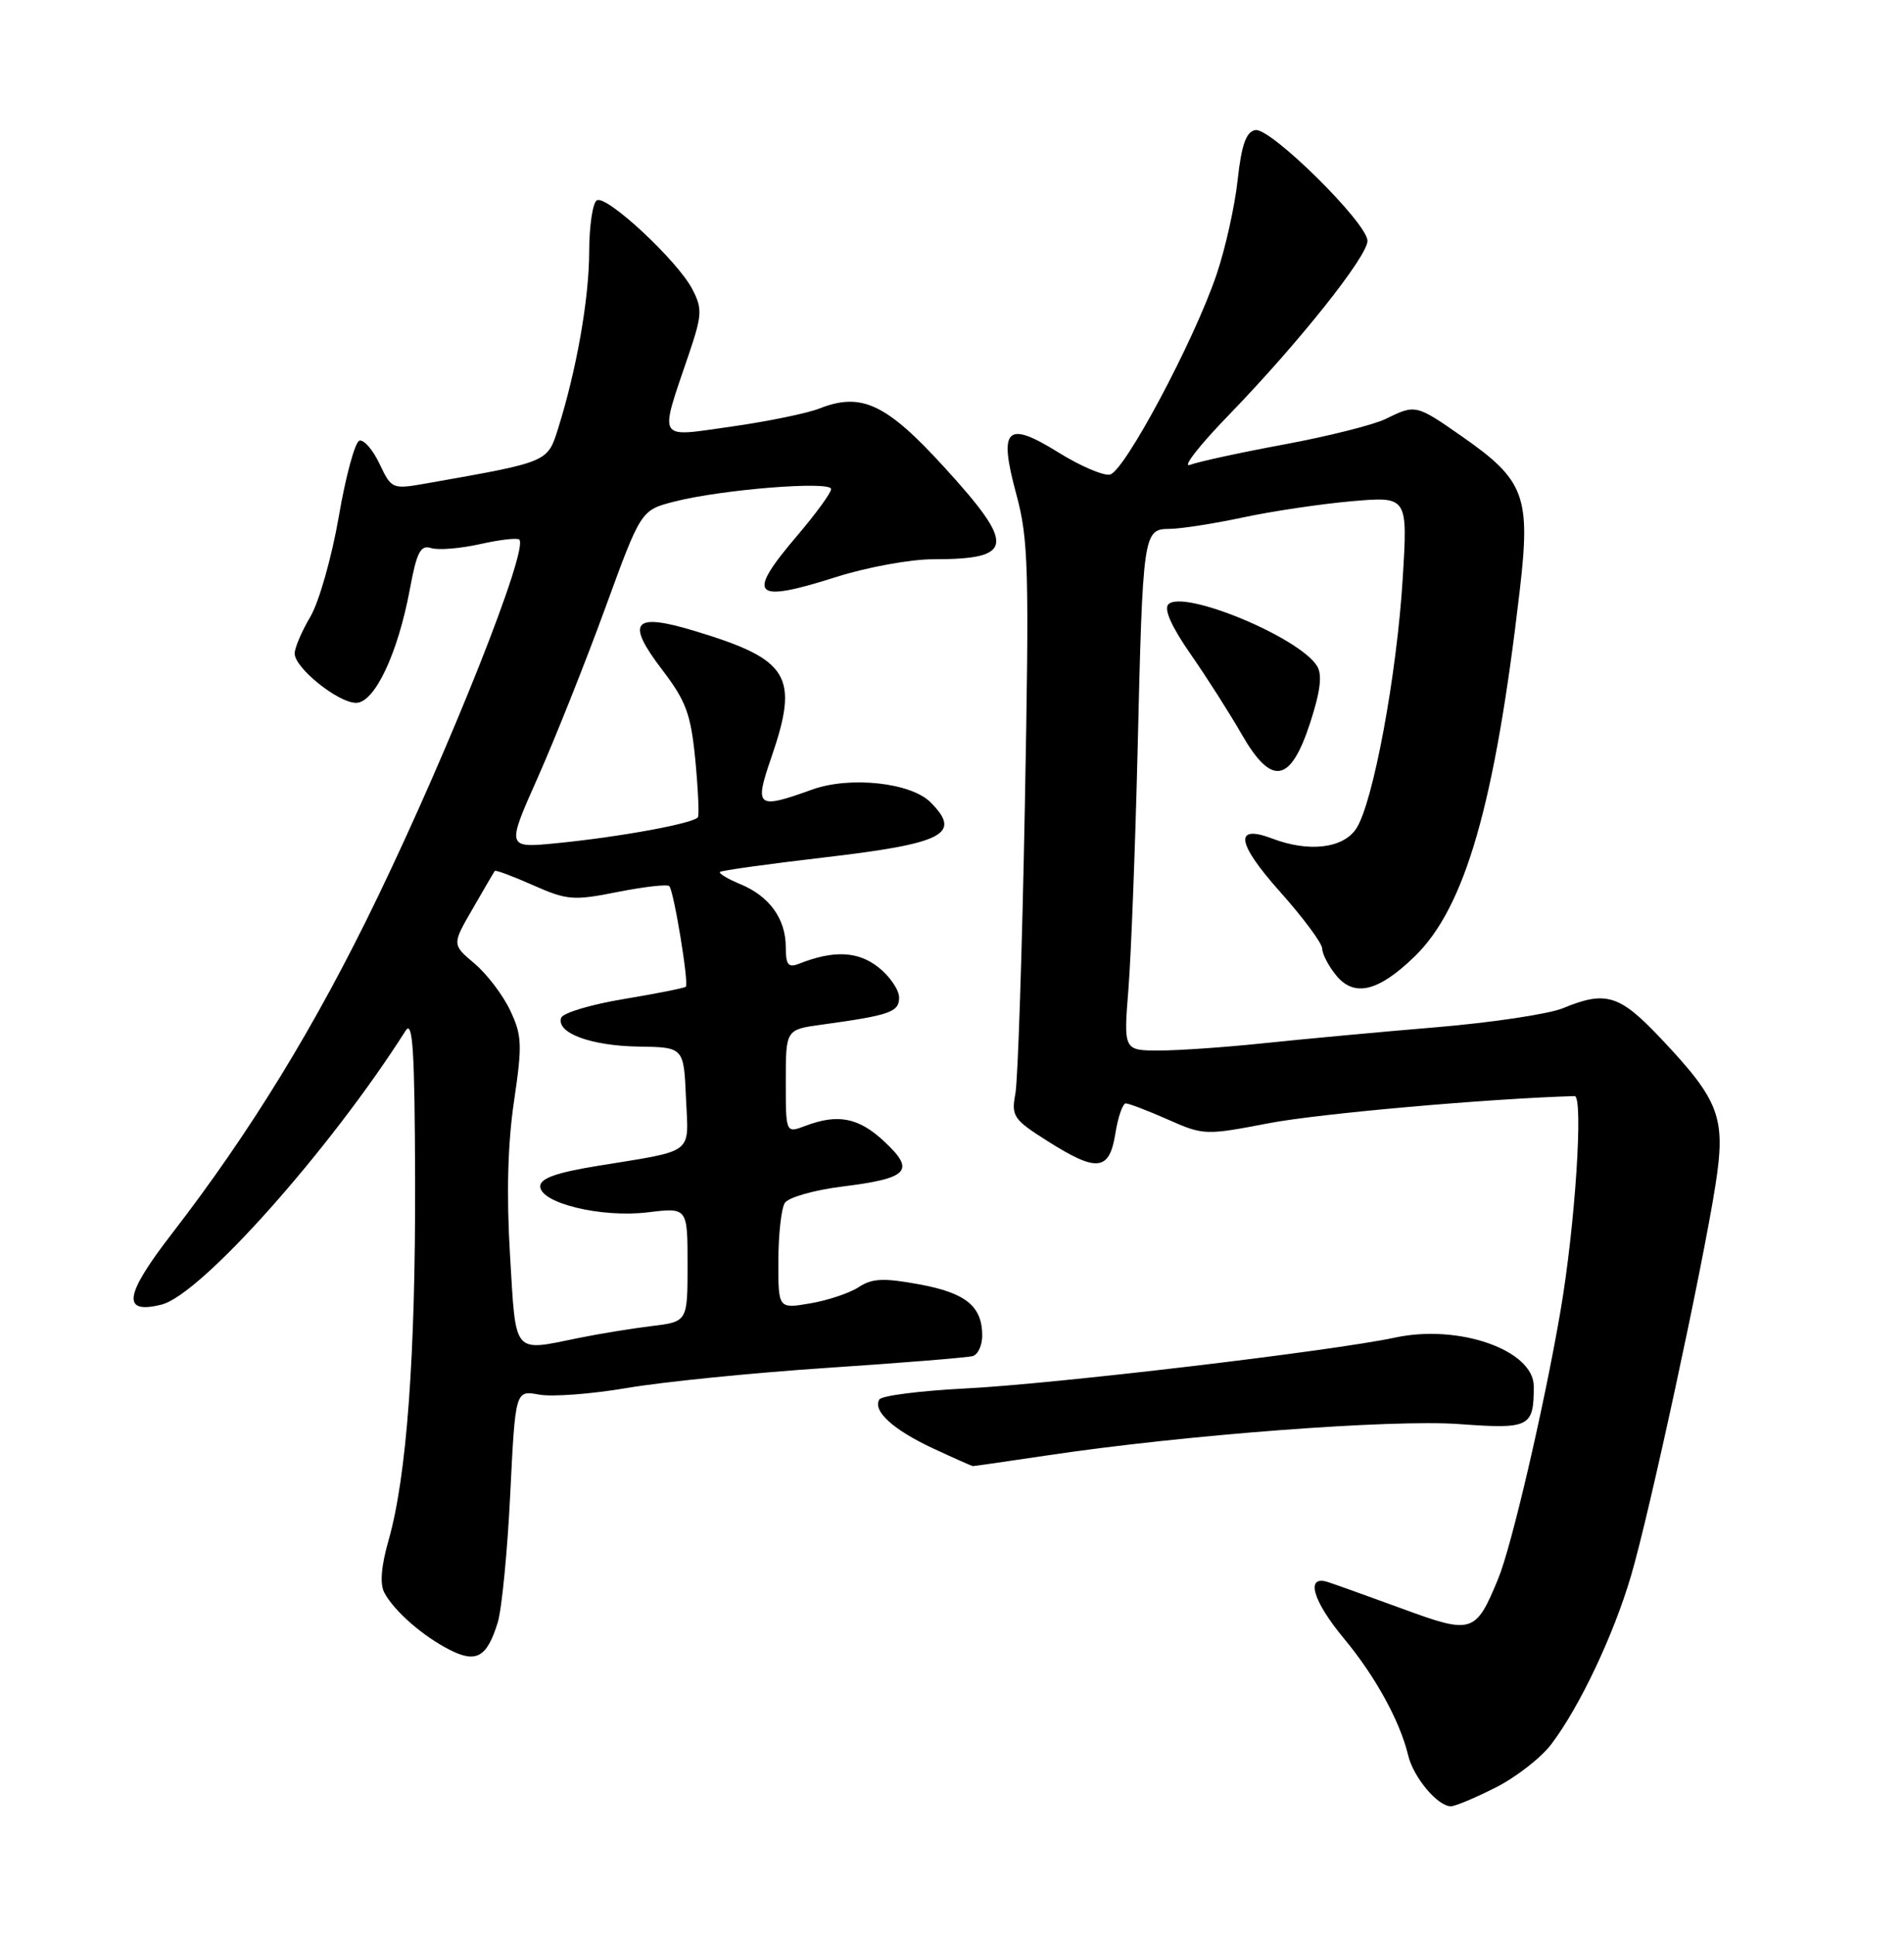 <?xml version="1.0" encoding="UTF-8" standalone="no"?>
<!DOCTYPE svg PUBLIC "-//W3C//DTD SVG 1.1//EN" "http://www.w3.org/Graphics/SVG/1.1/DTD/svg11.dtd" >
<svg xmlns="http://www.w3.org/2000/svg" xmlns:xlink="http://www.w3.org/1999/xlink" version="1.1" viewBox="0 0 252 256">
 <g >
 <path fill="currentColor"
d=" M 197.97 236.51 C 200.67 235.15 203.99 232.56 205.34 230.76 C 209.08 225.82 213.58 216.31 215.88 208.47 C 218.31 200.24 225.31 167.84 227.03 156.91 C 228.45 147.85 227.64 145.67 219.73 137.31 C 214.34 131.61 212.52 131.06 206.87 133.40 C 205.02 134.17 197.43 135.31 190.00 135.93 C 182.57 136.55 172.37 137.50 167.33 138.03 C 162.29 138.56 156.03 139.00 153.43 139.00 C 148.70 139.00 148.70 139.00 149.36 130.75 C 149.71 126.21 150.25 112.15 150.56 99.50 C 151.25 70.40 151.31 70.01 154.80 69.98 C 156.28 69.97 160.65 69.29 164.50 68.47 C 168.35 67.64 174.84 66.68 178.91 66.32 C 186.32 65.68 186.32 65.68 185.65 76.59 C 184.87 89.35 181.73 106.24 179.51 109.63 C 177.78 112.26 173.24 112.80 168.40 110.96 C 163.29 109.02 163.65 111.53 169.42 118.00 C 172.49 121.44 175.00 124.82 175.00 125.52 C 175.00 126.21 175.82 127.80 176.83 129.04 C 179.22 131.99 182.43 131.22 187.23 126.56 C 193.93 120.06 197.86 106.40 201.14 78.15 C 202.60 65.66 201.81 63.54 193.50 57.75 C 187.40 53.50 187.35 53.49 183.40 55.43 C 181.81 56.21 175.78 57.73 170.00 58.80 C 164.22 59.87 158.60 61.09 157.50 61.51 C 156.40 61.93 158.72 58.95 162.66 54.89 C 171.87 45.38 180.97 33.95 180.99 31.88 C 181.01 29.54 168.13 16.83 166.14 17.21 C 164.92 17.45 164.32 19.15 163.80 23.86 C 163.42 27.34 162.16 32.96 161.01 36.34 C 158.02 45.16 148.79 62.45 146.89 62.80 C 146.01 62.96 142.95 61.65 140.11 59.88 C 133.19 55.58 132.13 56.62 134.52 65.43 C 136.13 71.37 136.23 75.30 135.64 106.75 C 135.28 125.86 134.72 142.94 134.39 144.70 C 133.83 147.68 134.13 148.13 138.59 150.95 C 145.19 155.14 146.82 154.97 147.62 150.00 C 147.97 147.80 148.59 146.00 149.00 146.00 C 149.41 146.00 151.92 146.96 154.57 148.13 C 159.30 150.23 159.55 150.23 167.99 148.61 C 174.54 147.35 197.03 145.36 208.40 145.03 C 209.60 144.99 208.48 162.17 206.53 173.50 C 204.37 186.10 200.07 204.59 198.29 208.89 C 195.31 216.12 194.85 216.26 185.65 212.88 C 181.17 211.24 176.71 209.64 175.75 209.33 C 172.74 208.36 173.72 211.81 177.89 216.82 C 182.03 221.80 185.29 227.73 186.38 232.28 C 187.09 235.20 190.28 239.00 192.03 239.00 C 192.60 239.00 195.27 237.88 197.97 236.51 Z  M 65.88 214.67 C 66.41 212.93 67.16 205.30 67.53 197.72 C 68.21 183.95 68.21 183.95 71.35 184.53 C 73.08 184.85 78.33 184.45 83.00 183.65 C 87.67 182.85 99.60 181.65 109.50 180.99 C 119.40 180.33 128.06 179.63 128.75 179.43 C 129.44 179.23 130.00 178.01 130.00 176.72 C 130.00 172.84 127.83 171.07 121.67 169.94 C 116.94 169.07 115.43 169.14 113.65 170.31 C 112.44 171.10 109.55 172.07 107.23 172.46 C 103.00 173.18 103.00 173.18 103.02 166.84 C 103.02 163.35 103.41 159.90 103.87 159.17 C 104.34 158.44 107.76 157.46 111.48 157.00 C 120.26 155.91 121.19 154.92 117.05 151.05 C 113.65 147.87 110.90 147.33 106.57 148.98 C 104.00 149.95 104.00 149.95 104.00 143.09 C 104.00 136.23 104.00 136.23 108.75 135.58 C 117.81 134.33 119.00 133.92 119.00 131.99 C 119.00 130.98 117.76 129.17 116.25 127.98 C 113.54 125.85 110.33 125.71 105.75 127.52 C 104.33 128.08 104.00 127.67 104.00 125.33 C 104.00 121.59 101.85 118.59 98.01 117.00 C 96.32 116.30 95.10 115.57 95.29 115.37 C 95.49 115.18 101.67 114.32 109.03 113.46 C 124.97 111.60 127.36 110.36 123.15 106.15 C 120.54 103.54 112.48 102.68 107.50 104.47 C 100.18 107.11 99.82 106.83 102.05 100.34 C 105.81 89.44 104.52 87.29 91.96 83.49 C 83.81 81.02 82.77 82.24 87.61 88.58 C 90.80 92.76 91.43 94.46 92.02 100.48 C 92.39 104.34 92.55 107.78 92.38 108.12 C 91.95 108.92 82.24 110.72 73.75 111.56 C 67.01 112.23 67.01 112.23 71.18 102.87 C 73.47 97.71 77.48 87.65 80.09 80.50 C 84.83 67.50 84.83 67.50 89.25 66.37 C 95.54 64.76 110.00 63.60 110.00 64.71 C 110.00 65.21 107.97 67.99 105.50 70.89 C 98.67 78.90 99.61 79.87 110.76 76.32 C 114.78 75.05 120.50 74.00 123.46 74.00 C 134.28 74.00 134.49 72.24 124.95 61.79 C 117.32 53.43 114.01 51.87 108.49 54.04 C 106.85 54.69 101.57 55.77 96.77 56.45 C 86.81 57.85 87.21 58.55 91.19 46.81 C 92.92 41.69 92.97 40.84 91.64 38.28 C 89.70 34.52 80.25 25.73 78.99 26.51 C 78.44 26.84 77.99 29.90 77.98 33.31 C 77.97 39.53 76.31 48.92 73.88 56.66 C 72.46 61.18 72.64 61.10 56.68 63.92 C 51.88 64.77 51.85 64.76 50.23 61.37 C 49.34 59.49 48.14 58.12 47.56 58.31 C 46.98 58.51 45.75 63.02 44.84 68.35 C 43.92 73.68 42.23 79.63 41.09 81.58 C 39.94 83.52 39.00 85.72 39.00 86.47 C 39.00 88.38 44.76 93.00 47.13 93.00 C 49.58 93.00 52.66 86.48 54.25 77.94 C 55.16 73.03 55.66 72.07 57.06 72.52 C 58.00 72.82 60.90 72.58 63.52 72.00 C 66.13 71.41 68.48 71.14 68.73 71.40 C 69.98 72.64 59.68 98.62 49.93 118.82 C 41.81 135.65 33.20 149.71 22.71 163.29 C 16.44 171.40 16.08 173.95 21.38 172.62 C 26.59 171.31 43.66 152.16 53.69 136.37 C 54.63 134.89 54.89 139.00 54.94 156.14 C 55.00 179.40 53.83 195.35 51.44 203.76 C 50.44 207.26 50.25 209.60 50.88 210.76 C 52.19 213.19 55.95 216.48 59.50 218.29 C 63.04 220.10 64.45 219.30 65.88 214.67 Z  M 138.76 192.55 C 156.87 189.85 184.19 187.78 193.13 188.43 C 202.47 189.11 203.00 188.84 203.00 183.44 C 203.00 178.65 193.10 175.17 184.66 176.98 C 176.32 178.77 139.41 183.14 127.73 183.72 C 121.81 184.02 116.70 184.67 116.39 185.17 C 115.46 186.68 118.20 189.18 123.50 191.65 C 126.25 192.93 128.62 193.98 128.76 193.99 C 128.90 194.00 133.40 193.35 138.76 192.55 Z  M 173.41 95.62 C 174.77 91.43 175.03 89.27 174.31 88.12 C 171.95 84.31 156.63 77.97 154.64 79.96 C 154.01 80.59 155.06 82.93 157.59 86.57 C 159.74 89.66 162.78 94.43 164.34 97.16 C 168.31 104.07 170.80 103.64 173.41 95.62 Z  M 67.50 166.03 C 67.02 158.04 67.20 151.29 68.03 145.72 C 69.14 138.22 69.09 136.99 67.51 133.67 C 66.55 131.64 64.42 128.85 62.79 127.48 C 59.82 124.98 59.82 124.98 62.56 120.24 C 64.06 117.63 65.38 115.38 65.49 115.24 C 65.60 115.09 67.88 115.94 70.56 117.13 C 75.06 119.12 75.90 119.19 81.76 118.02 C 85.25 117.33 88.32 116.98 88.58 117.25 C 89.18 117.85 91.20 130.13 90.77 130.56 C 90.60 130.73 86.90 131.47 82.56 132.19 C 78.21 132.91 74.48 134.03 74.27 134.68 C 73.61 136.68 78.20 138.38 84.50 138.48 C 90.50 138.57 90.50 138.57 90.79 145.26 C 91.13 152.89 92.12 152.14 79.00 154.28 C 73.66 155.15 71.50 155.92 71.50 156.96 C 71.50 159.20 79.60 161.16 85.75 160.41 C 91.00 159.77 91.00 159.77 91.00 167.32 C 91.00 174.88 91.00 174.88 86.25 175.46 C 83.64 175.78 79.33 176.48 76.67 177.02 C 67.77 178.83 68.31 179.47 67.50 166.03 Z "/>
</g>
</svg>